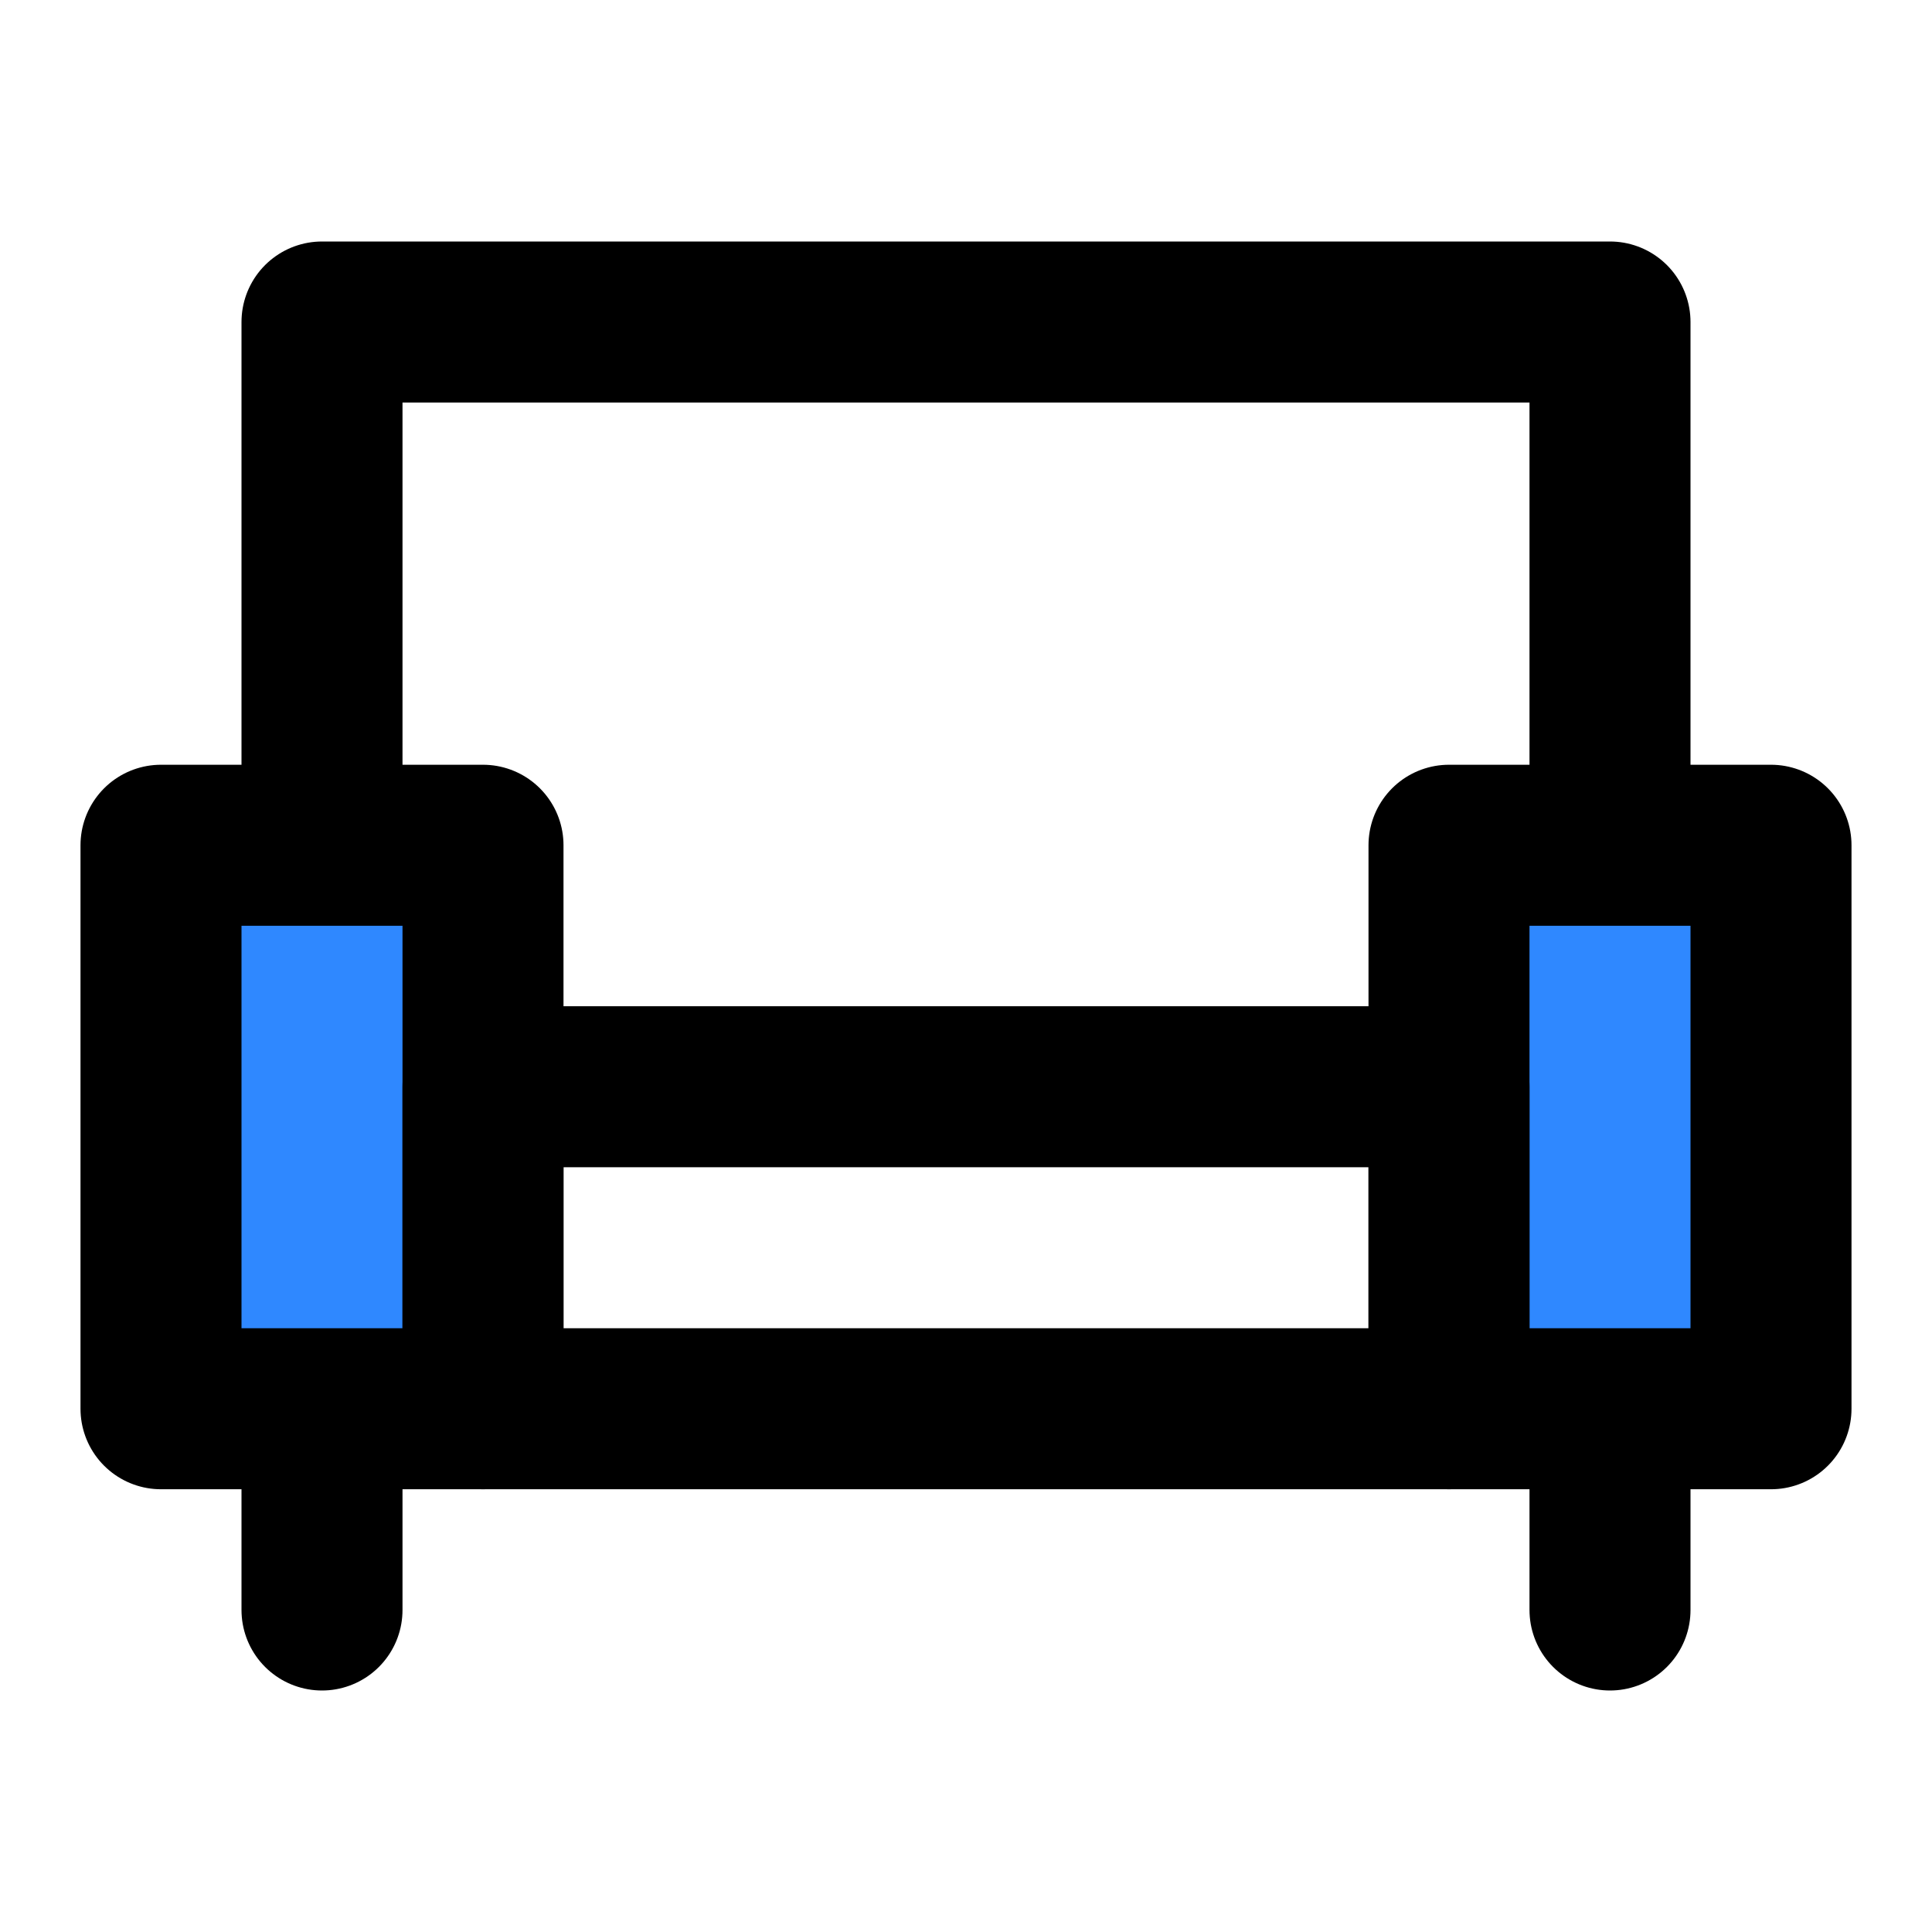 <svg viewBox="0 0 48 48" fill="none" xmlns="http://www.w3.org/2000/svg" height="1em" width="1em">
  <path d="M12 21H4v14h8V21Zm32 0h-8v14h8V21Z" fill="#2F88FF" stroke="#000" stroke-width="4" stroke-linejoin="round"/>
  <path d="M36 27H12v8h24v-8ZM8 20V8h32v12M8 36v4m32-4v4" stroke="#000" stroke-width="4" stroke-linecap="round" stroke-linejoin="round"/>
</svg>
